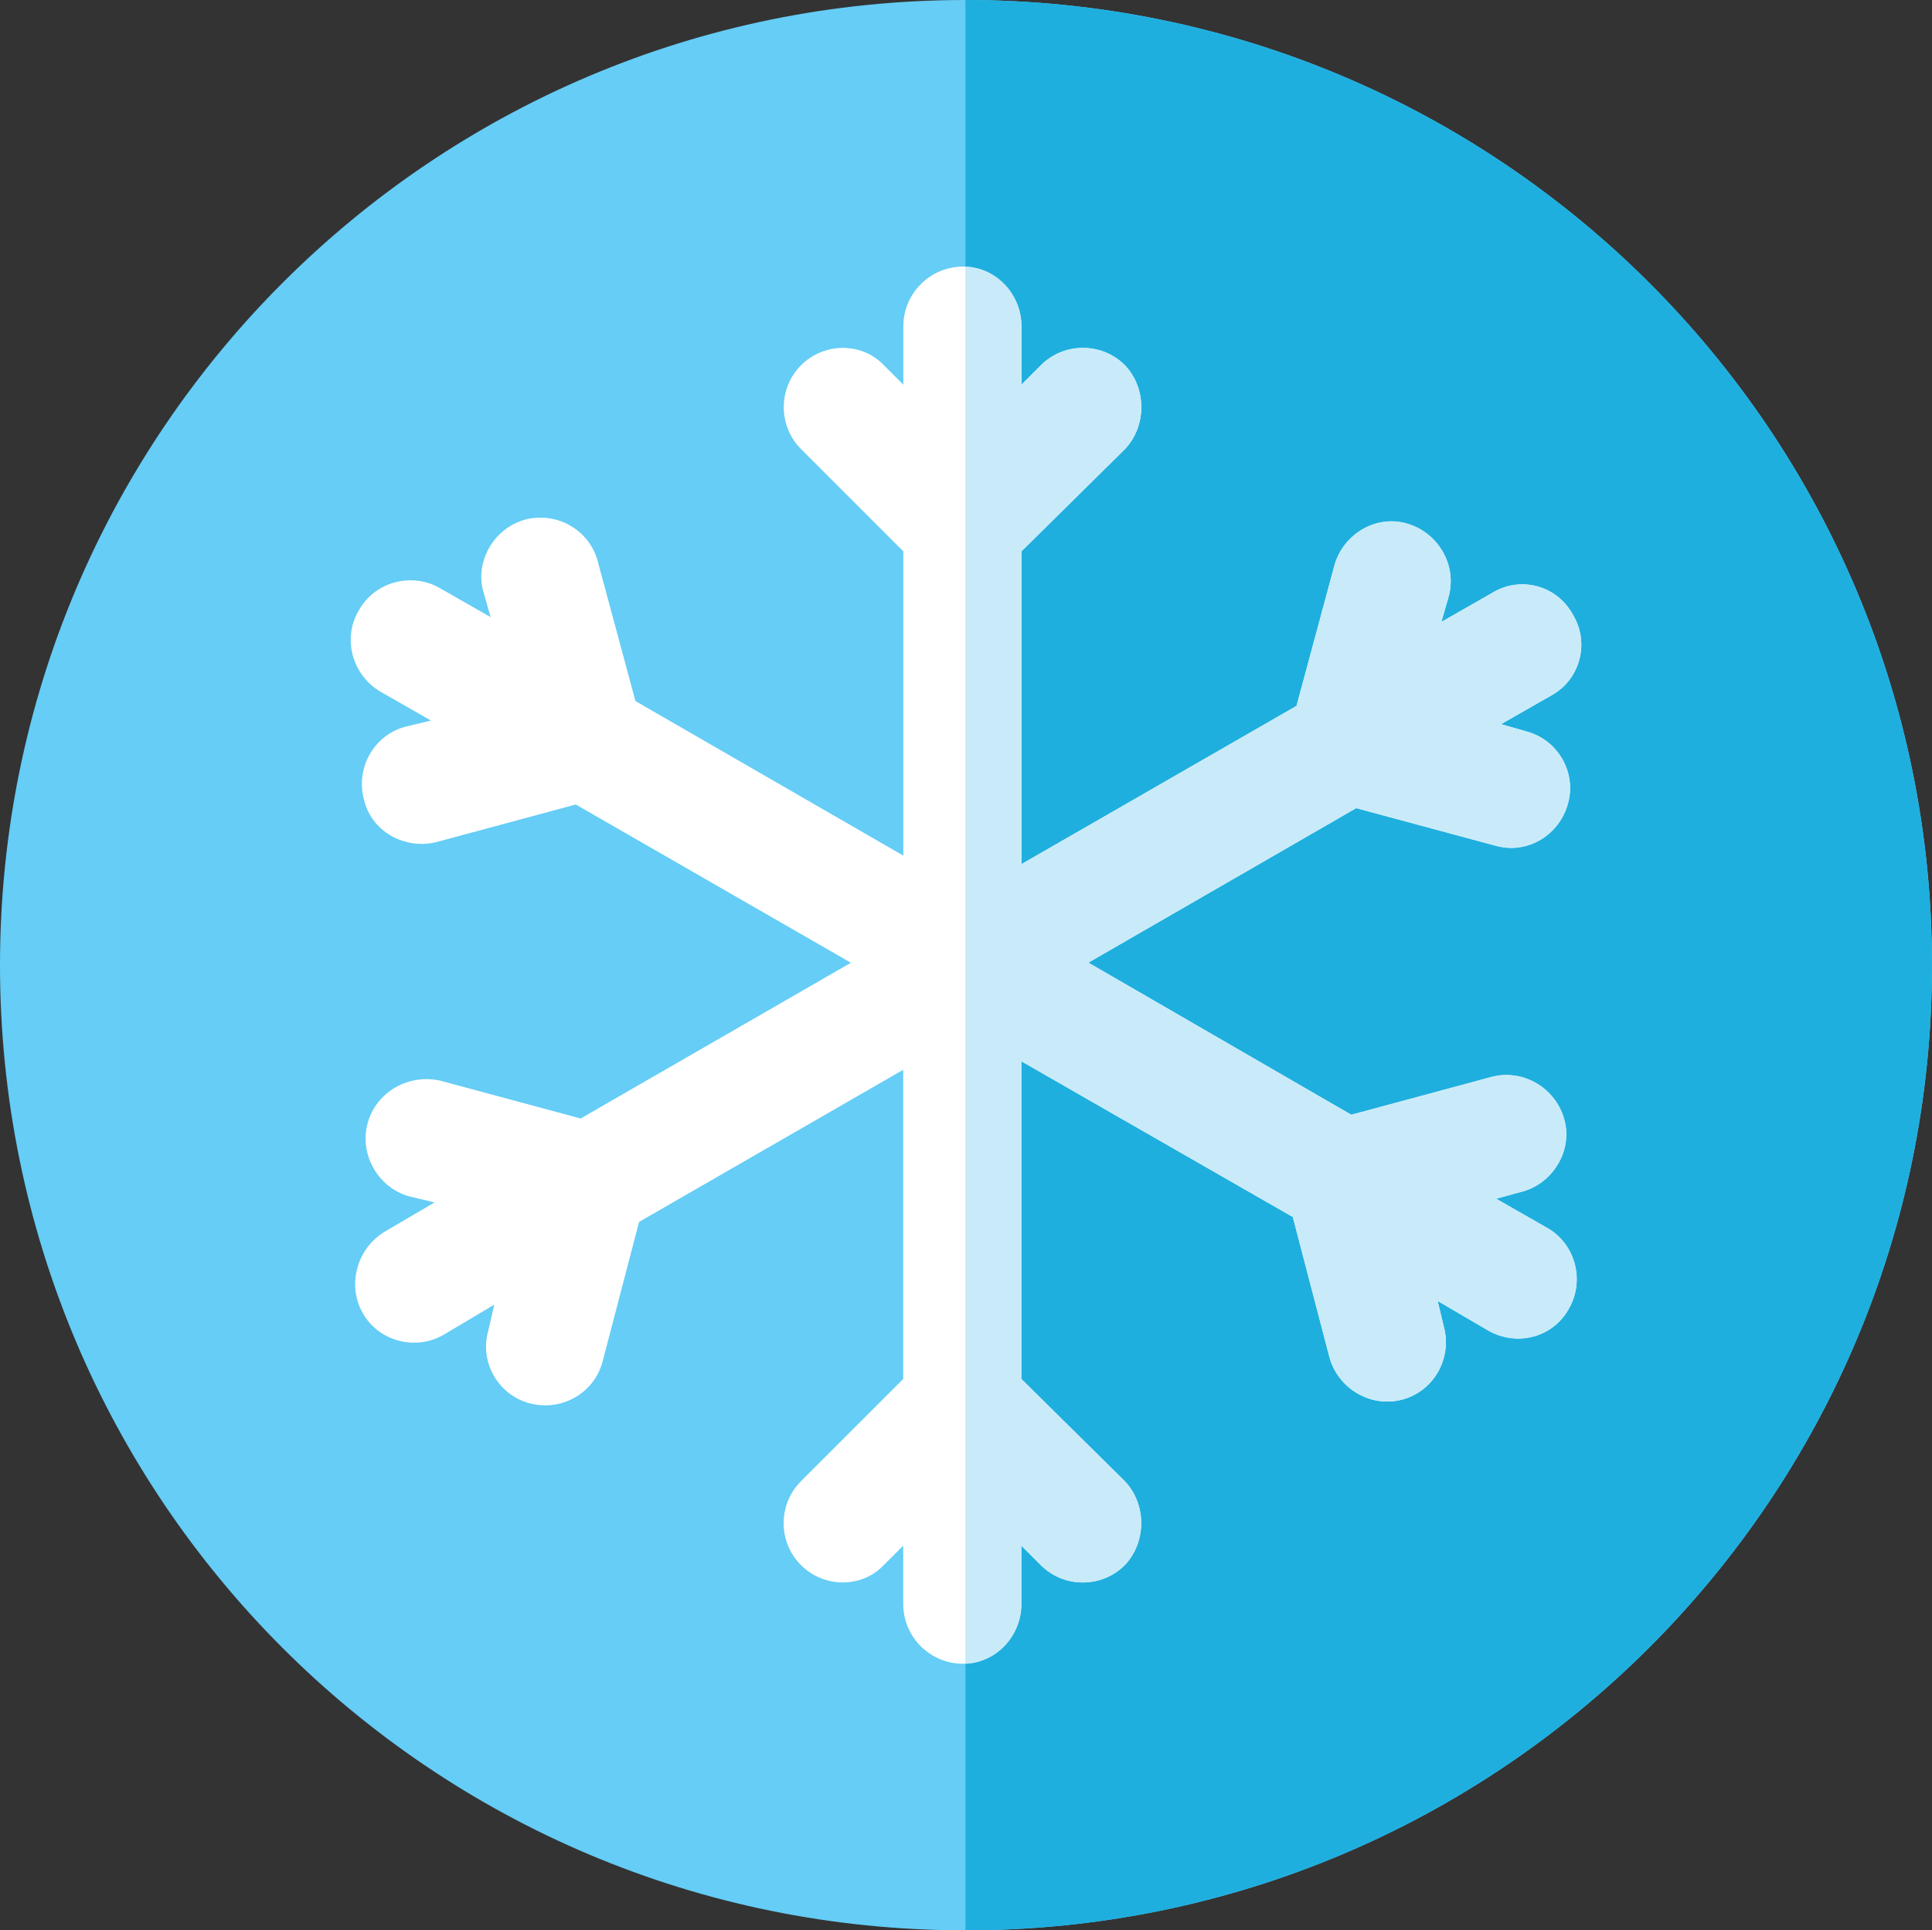<?xml version="1.0" encoding="UTF-8"?>
<svg id="Camada_2" data-name="Camada 2" xmlns="http://www.w3.org/2000/svg" viewBox="0 0 176.49 176.38">
  <rect x="0" y="0" width="176.49" height="176.38" fill="#333333" stroke="none"/>
  <defs>
    <style>
      .cls-1 {
        fill: #fff;
      }

      .cls-1, .cls-2, .cls-3, .cls-4 {
        fill-rule: evenodd;
      }

      .cls-2 {
        fill: #65cdf6;
      }

      .cls-3 {
        fill: #c9ebf9;
      }

      .cls-4 {
        fill: #1fafdf;
      }
    </style>
  </defs>
  <g id="Layer_1" data-name="Layer 1">
    <g>
      <path class="cls-2" d="M88.19,0c48.82,0,88.3,39.48,88.3,88.19s-39.48,88.19-88.3,88.19S0,136.9,0,88.19,39.48,0,88.19,0h0Z"/>
      <path class="cls-4" d="M88.19,0c48.82,0,88.3,39.48,88.3,88.19s-39.48,88.19-88.3,88.19V0Z"/>
      <path class="cls-1" d="M87.97,24.36h0c2.89,0,5.34,2.45,5.34,5.45v5.34l1.78-1.78c2.11-2.11,5.56-2.11,7.67,0h0c2,2.11,2,5.56,0,7.67l-9.45,9.34v28.58l25.13-14.46,3.45-12.79c.78-2.89,3.78-4.67,6.56-3.89h0c2.89,.78,4.67,3.78,3.89,6.67l-.67,2.34,4.67-2.67c2.56-1.56,5.89-.67,7.34,2h0c1.56,2.56,.67,5.89-1.89,7.34l-4.67,2.67,2.34,.67c2.89,.78,4.56,3.78,3.78,6.56h0c-.78,2.89-3.67,4.67-6.56,3.89l-12.79-3.45-24.47,14.12,24.02,13.9,12.79-3.45c2.89-.78,5.89,1,6.67,3.89h0c.78,2.78-1,5.78-3.78,6.56l-2.45,.67,4.67,2.67c2.56,1.45,3.45,4.78,2,7.34h0c-1.45,2.67-4.78,3.56-7.45,2l-4.56-2.67,.56,2.34c.78,2.89-.89,5.89-3.78,6.67h0c-2.89,.78-5.89-1-6.67-3.89l-3.34-12.79-24.8-14.23v29.03l9.45,9.34c2,2.11,2,5.56,0,7.67h0c-2.11,2.11-5.56,2.11-7.67,0l-1.78-1.78v5.34c0,3-2.45,5.45-5.34,5.45h0c-3,0-5.45-2.45-5.45-5.45v-5.34l-1.78,1.78c-2,2.11-5.45,2.11-7.56,0h0c-2.11-2.11-2.11-5.56,0-7.67l9.34-9.34v-28.25l-24.13,13.9-3.34,12.79c-.78,2.89-3.78,4.56-6.67,3.78h0c-2.89-.78-4.56-3.78-3.78-6.56l.56-2.45-4.67,2.78c-2.56,1.45-5.89,.56-7.34-2h0c-1.45-2.56-.56-5.89,2-7.45l4.56-2.67-2.34-.56c-2.78-.78-4.56-3.78-3.78-6.67h0c.78-2.89,3.78-4.56,6.67-3.89l12.79,3.45,24.69-14.23-25.13-14.46-12.79,3.45c-2.89,.67-5.89-1-6.56-3.89h0c-.78-2.89,.89-5.89,3.78-6.67l2.34-.56-4.67-2.67c-2.56-1.56-3.45-4.89-1.89-7.45h0c1.45-2.56,4.78-3.45,7.34-2l4.67,2.67-.67-2.34c-.78-2.78,1-5.78,3.78-6.56h0c2.89-.78,5.89,.89,6.67,3.78l3.45,12.79,24.47,14.12v-27.8l-9.34-9.34c-2.11-2.11-2.11-5.56,0-7.67h0c2.11-2.11,5.56-2.11,7.56,0l1.78,1.78v-5.34c0-3,2.45-5.45,5.45-5.45h0Z"/>
      <path class="cls-3" d="M88.19,24.36c2.89,.11,5.12,2.56,5.12,5.45v5.34l1.78-1.78c2.11-2.11,5.56-2.11,7.67,0h0c2,2.11,2,5.56,0,7.67l-9.45,9.34v28.58l25.13-14.46,3.45-12.79c.78-2.89,3.78-4.67,6.56-3.89h0c2.89,.78,4.67,3.78,3.89,6.67l-.67,2.34,4.67-2.67c2.56-1.56,5.89-.67,7.34,2h0c1.56,2.56,.67,5.89-1.89,7.34l-4.67,2.67,2.34,.67c2.89,.78,4.56,3.78,3.78,6.56h0c-.78,2.89-3.67,4.67-6.56,3.89l-12.79-3.45-24.47,14.12,24.02,13.9,12.79-3.45c2.89-.78,5.89,1,6.67,3.89h0c.78,2.78-1,5.78-3.78,6.56l-2.45,.67,4.67,2.67c2.56,1.45,3.45,4.78,2,7.34h0c-1.45,2.67-4.78,3.56-7.45,2l-4.56-2.67,.56,2.34c.78,2.89-.89,5.89-3.78,6.67h0c-2.89,.78-5.89-1-6.67-3.89l-3.34-12.79-24.8-14.23v29.03l9.45,9.34c2,2.11,2,5.56,0,7.67h0c-2.11,2.11-5.56,2.11-7.67,0l-1.78-1.78v5.34c0,2.89-2.22,5.34-5.12,5.45V24.36Z"/>
    </g>
  </g>
</svg>